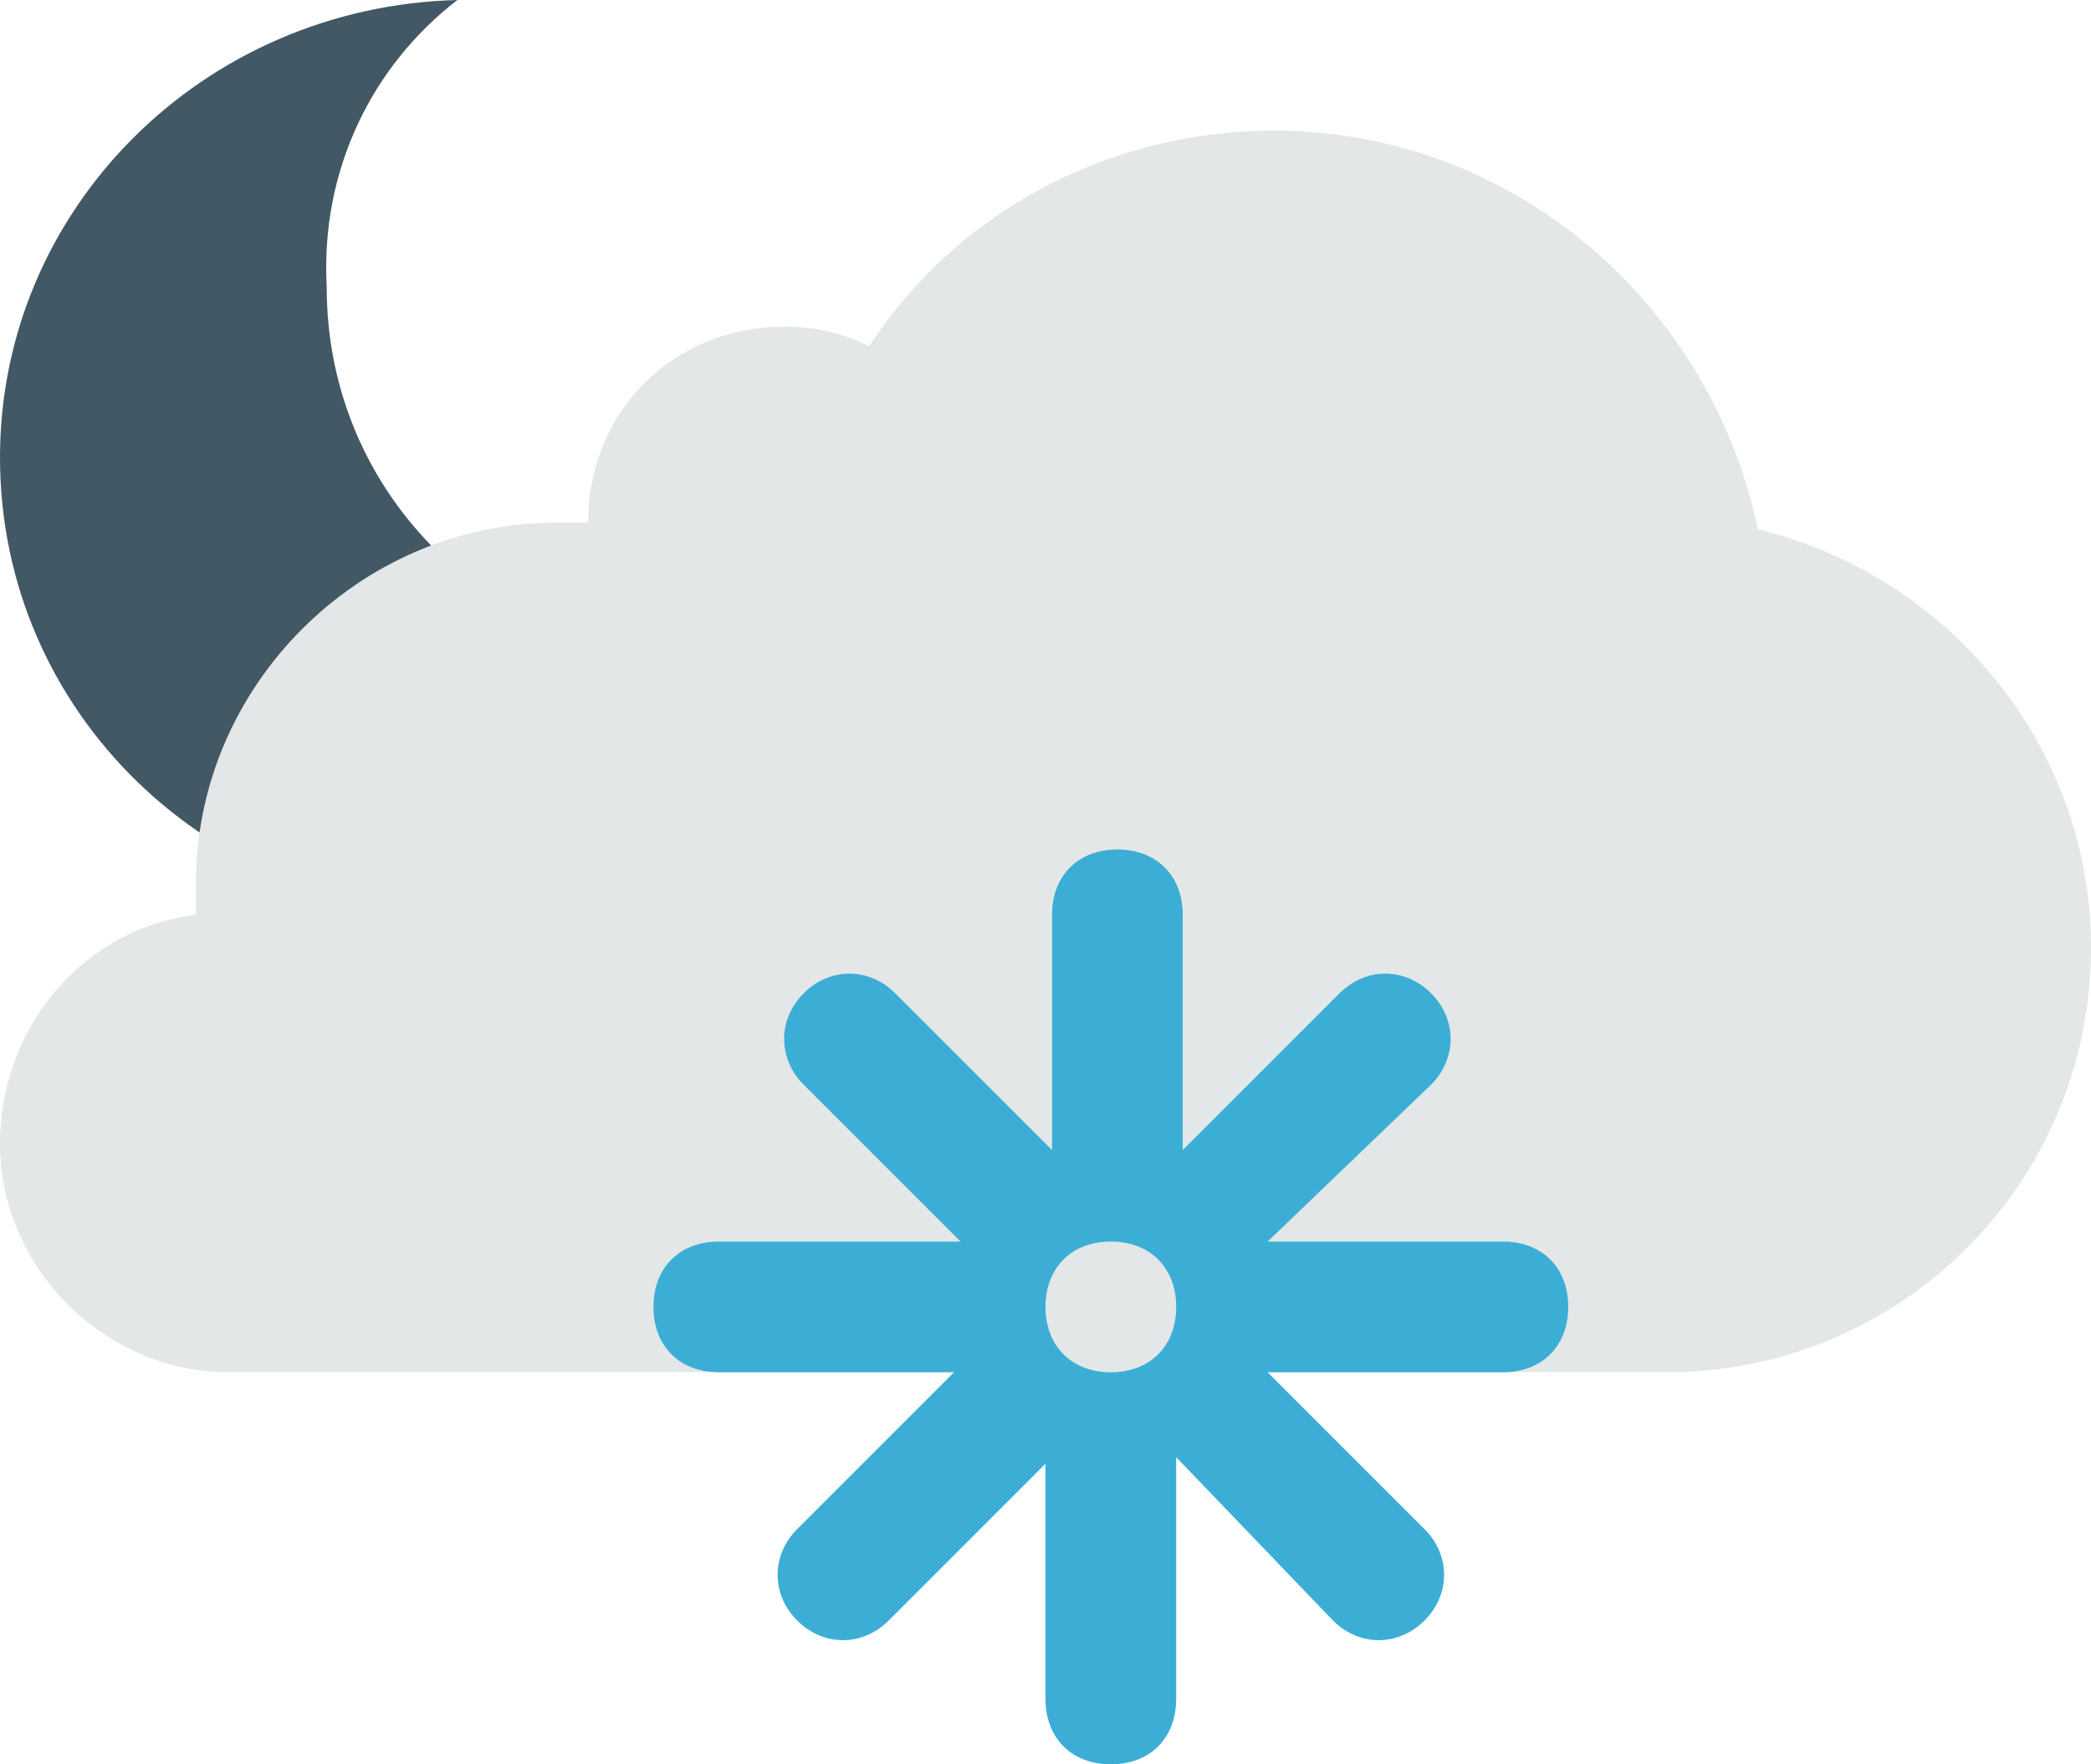 <svg xmlns="http://www.w3.org/2000/svg" viewBox="0 0 32 27"><path fill="#425864" d="M10.8 10.1C7.6 10.1 5 7.6 5 4.4 4.9 2.6 5.7 1 7 0 3.1.1 0 3.2 0 7c0 3.9 3.2 7 7.2 7 3.2 0 5.9-2.1 6.8-4.9-.9.6-2 1-3.2 1z"/><path fill="#e4e7e7" d="M26.9 8.1C26.2 4.7 23.2 2 19.5 2c-2.6 0-4.9 1.3-6.2 3.3-.4-.2-.8-.3-1.3-.3-1.7 0-3 1.3-3 3h-.5C5.5 8 3 10.5 3 13.5v.5c-1.7.2-3 1.7-3 3.5C0 19.4 1.6 21 3.5 21h22c3.6 0 6.5-2.9 6.5-6.5 0-3.1-2.2-5.7-5.1-6.4z"/><path fill="#3caed6" d="M11 19h3.7l-2.4-2.4c-.4-.4-.4-1 0-1.4s1-.4 1.4 0l2.4 2.4V14c0-.6.4-1 1-1s1 .4 1 1v3.6l2.4-2.4c.4-.4 1-.4 1.4 0s.4 1 0 1.4L19.4 19H23c.6 0 1 .4 1 1s-.4 1-1 1h-3.6l2.4 2.4c.4.4.4 1 0 1.4-.4.4-1 .4-1.4 0L18 22.3V26c0 .6-.4 1-1 1s-1-.4-1-1v-3.6l-2.4 2.4c-.4.4-1 .4-1.4 0-.4-.4-.4-1 0-1.4l2.4-2.4H11c-.6 0-1-.4-1-1s.4-1 1-1zm6 2c.6 0 1-.4 1-1s-.4-1-1-1-1 .4-1 1 .4 1 1 1z"/></svg>